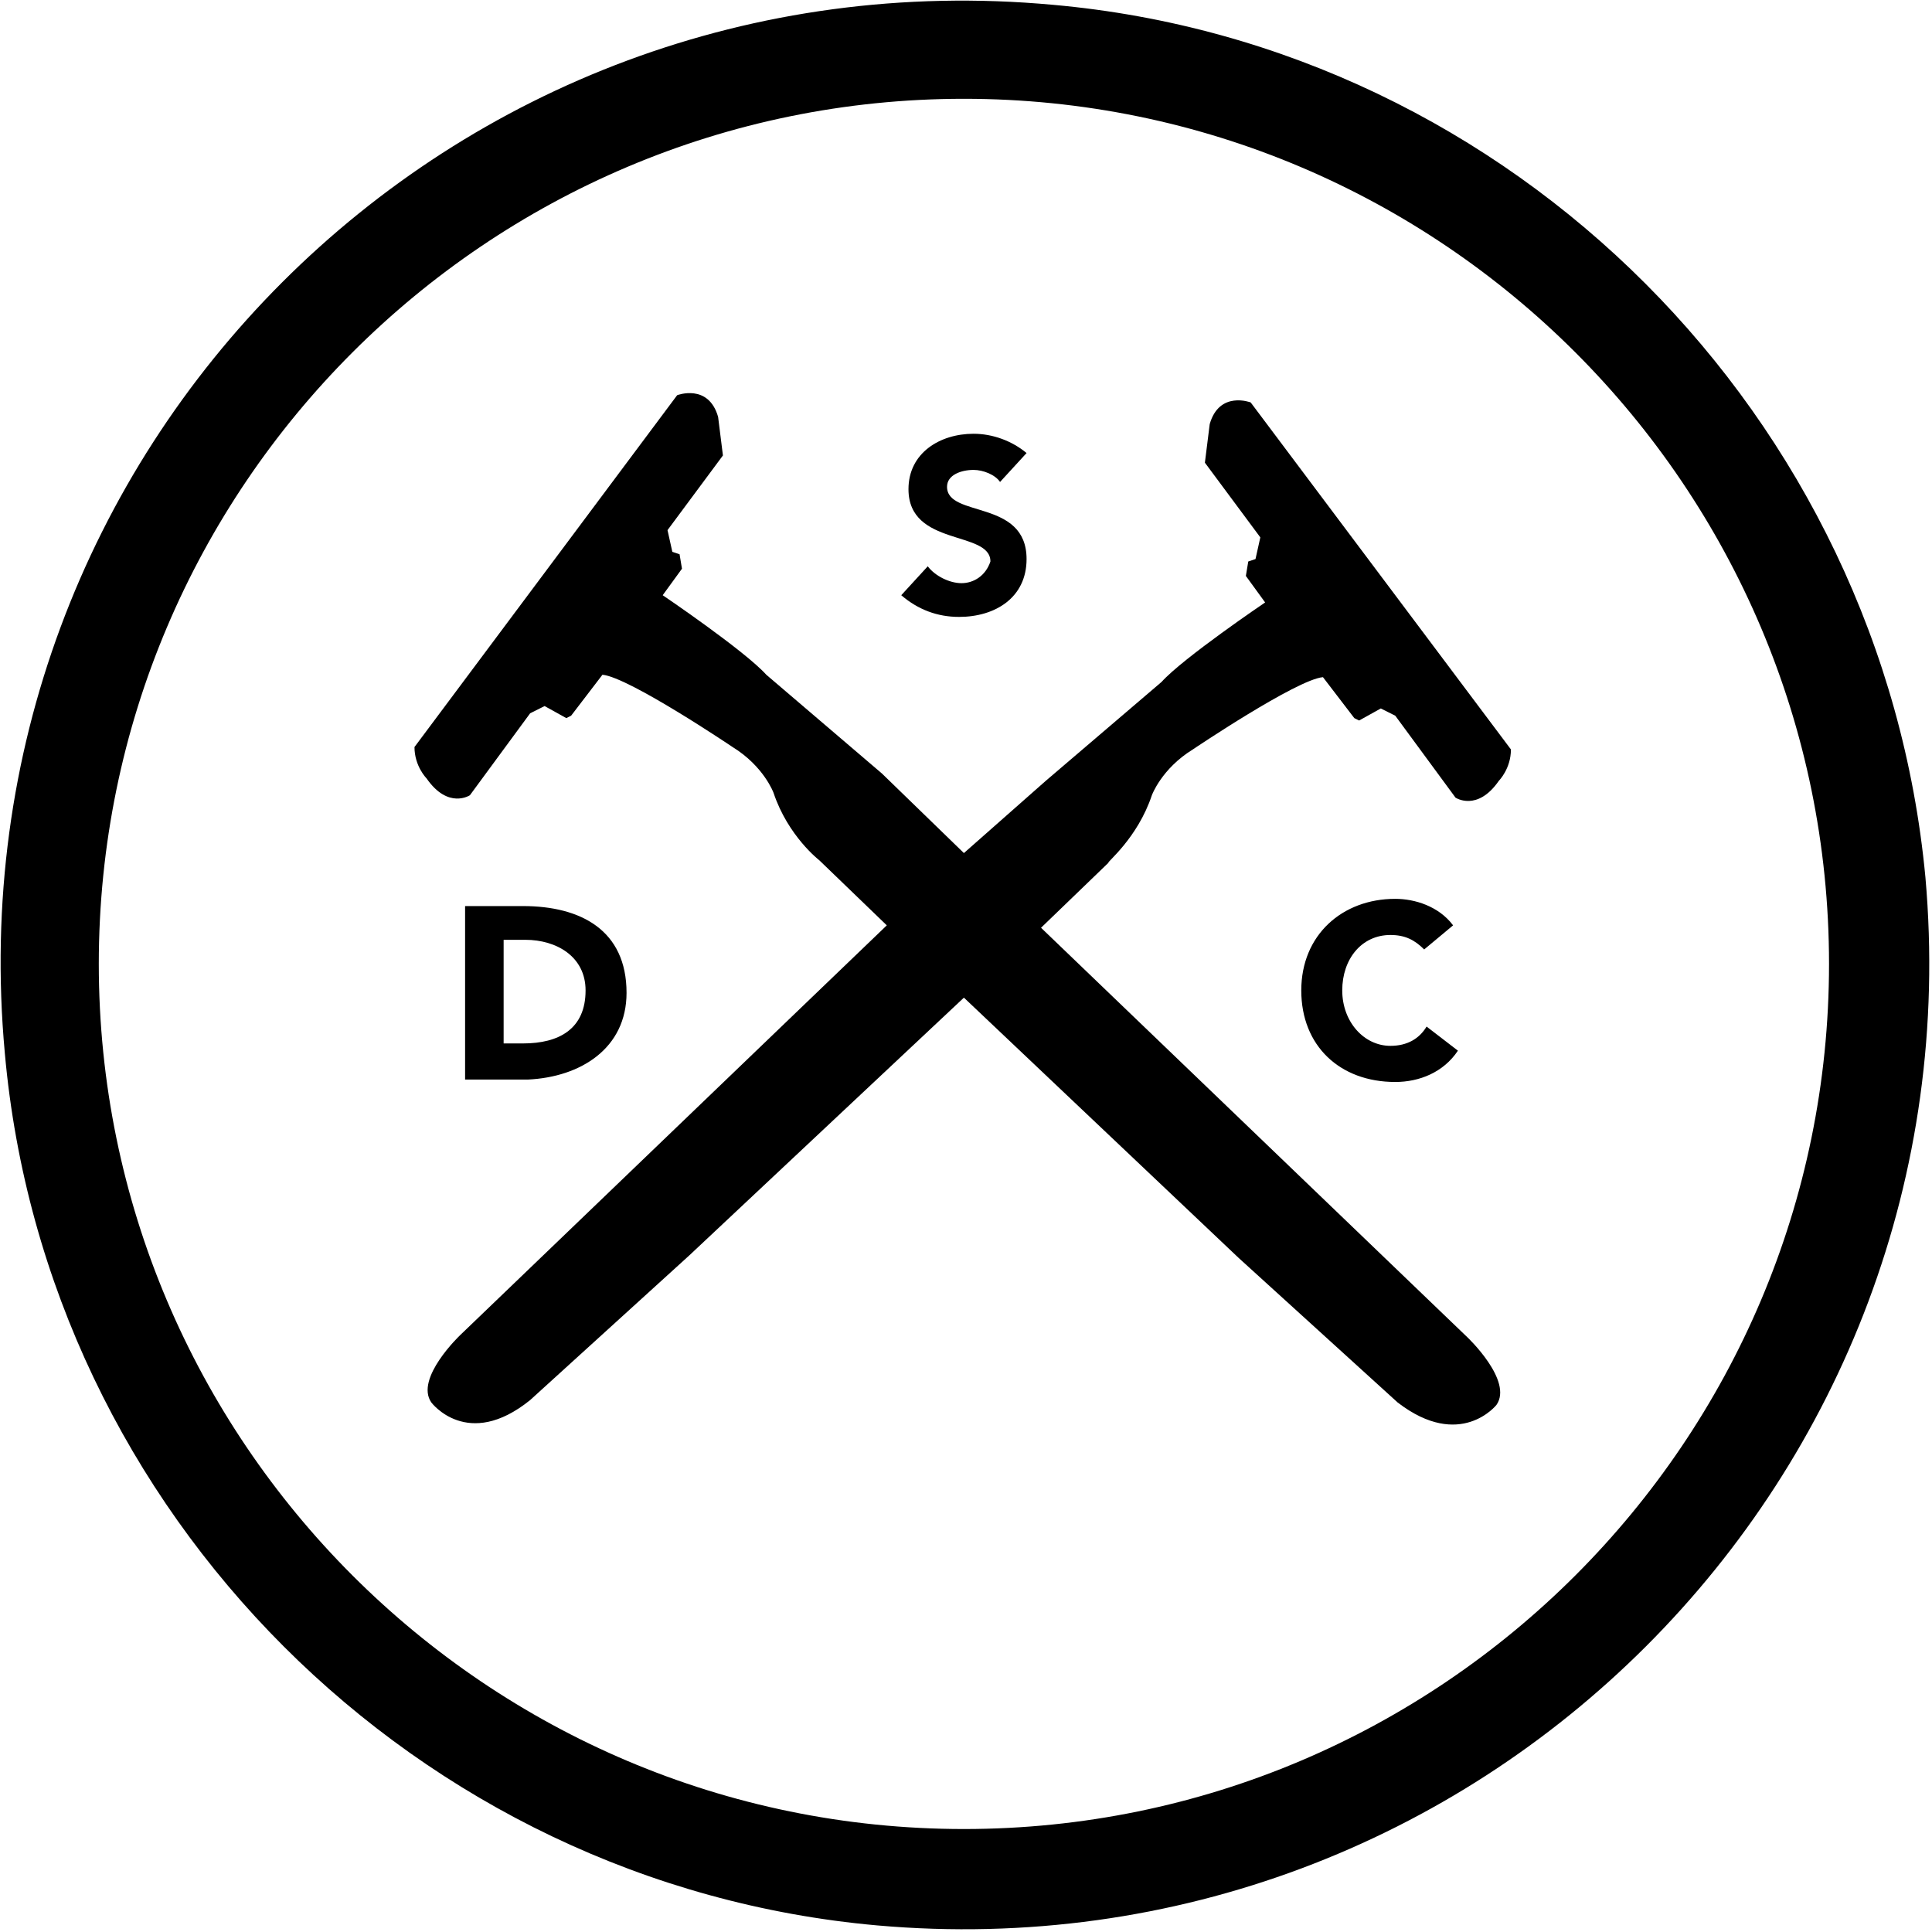 <svg viewBox="0 0 97 97" version="1.1" xmlns="http://www.w3.org/2000/svg" xmlns:xlink="http://www.w3.org/1999/xlink">
    <!-- Generator: Sketch 42 (36781) - http://www.bohemiancoding.com/sketch -->
    <title>dsc</title>
    <desc>Created with Sketch.</desc>
    <defs></defs>
    <g id="Page-1" stroke="none" stroke-width="1" fill="none" fill-rule="evenodd">
        <g id="dsc" fill-rule="nonzero" fill="currentColor">
            <path d="M52.872,0.242 C22.625,-2.541 -2.541,22.625 0.242,52.872 C2.299,75.98 20.931,94.612 44.04,96.669 C74.165,99.331 99.331,74.165 96.669,44.04 C94.491,20.931 75.98,2.299 52.872,0.242 Z M91.83,48.395 C91.83,72.351 72.351,91.83 48.395,91.83 C24.44,91.83 4.96,72.351 4.96,48.395 C4.96,24.44 24.44,4.96 48.395,4.96 C72.351,4.96 91.83,24.44 91.83,48.395 Z" id="Shape"></path>
            <path d="M48.274,29.279 C47.669,29.279 46.943,28.916 46.58,28.432 L45.249,29.884 C46.096,30.61 47.064,30.973 48.153,30.973 C49.968,30.973 51.541,30.005 51.541,28.069 C51.541,25.044 47.548,26.012 47.548,24.44 C47.548,23.835 48.274,23.593 48.879,23.593 C49.363,23.593 49.968,23.835 50.21,24.198 L51.541,22.746 C50.815,22.141 49.847,21.778 48.879,21.778 C47.185,21.778 45.612,22.746 45.612,24.56 C45.612,27.464 49.726,26.617 49.726,28.19 C49.484,28.916 48.879,29.279 48.274,29.279 L48.274,29.279 Z M69.81,46.943 C70.536,46.943 71.02,47.185 71.504,47.669 L72.956,46.459 C72.23,45.491 71.02,45.128 70.052,45.128 C67.39,45.128 65.333,46.943 65.333,49.726 C65.333,52.509 67.269,54.323 70.052,54.323 C71.262,54.323 72.472,53.84 73.198,52.751 L71.625,51.541 C71.262,52.146 70.657,52.509 69.81,52.509 C68.479,52.509 67.39,51.299 67.39,49.726 C67.39,48.153 68.358,46.943 69.81,46.943 Z M31.457,49.847 C31.457,46.701 29.158,45.491 26.254,45.491 L23.351,45.491 L23.351,54.202 L26.496,54.202 C29.158,54.081 31.457,52.63 31.457,49.847 Z M26.254,52.388 L25.286,52.388 L25.286,47.185 L26.375,47.185 C27.948,47.185 29.4,48.032 29.4,49.726 C29.4,51.662 28.069,52.388 26.254,52.388 L26.254,52.388 Z" id="Shape"></path>
            <path d="M57.832,39.926 C57.832,39.926 58.316,38.595 59.889,37.627 C59.889,37.627 65.091,34.119 66.422,33.998 L67.995,36.054 L68.237,36.175 L69.326,35.57 L70.052,35.933 L73.077,40.047 C73.077,40.047 74.165,40.773 75.254,39.2 C75.254,39.2 75.859,38.595 75.859,37.627 L62.793,20.205 C62.793,20.205 61.22,19.6 60.736,21.294 L60.494,23.23 L63.277,26.98 L63.035,28.069 L62.672,28.19 L62.551,28.916 L63.519,30.247 C63.519,30.247 59.405,33.03 58.316,34.24 L52.509,39.2 L48.395,42.83 L44.281,38.837 L38.474,33.877 C37.385,32.667 33.272,29.884 33.272,29.884 L34.24,28.553 L34.119,27.827 L33.756,27.706 L33.514,26.617 L36.296,22.867 L36.054,20.931 C35.57,19.237 33.998,19.842 33.998,19.842 L20.81,37.506 C20.81,38.474 21.415,39.079 21.415,39.079 C22.504,40.652 23.593,39.926 23.593,39.926 L26.617,35.812 L27.343,35.449 L28.432,36.054 L28.674,35.933 L30.247,33.877 C31.578,33.998 36.78,37.506 36.78,37.506 C38.353,38.474 38.837,39.805 38.837,39.805 C39.563,41.983 41.136,43.193 41.136,43.193 L44.523,46.459 L23.109,67.027 C23.109,67.027 20.81,69.205 21.657,70.415 C21.657,70.415 23.472,72.835 26.617,70.294 L34.602,63.035 L48.395,50.089 L62.188,63.156 L70.173,70.415 C73.319,72.835 75.133,70.536 75.133,70.536 C75.98,69.326 73.681,67.148 73.681,67.148 L52.267,46.58 L55.654,43.314 C55.533,43.314 57.106,42.104 57.832,39.926 L57.832,39.926 Z" id="Shape"></path>
        </g>
    </g>
</svg>